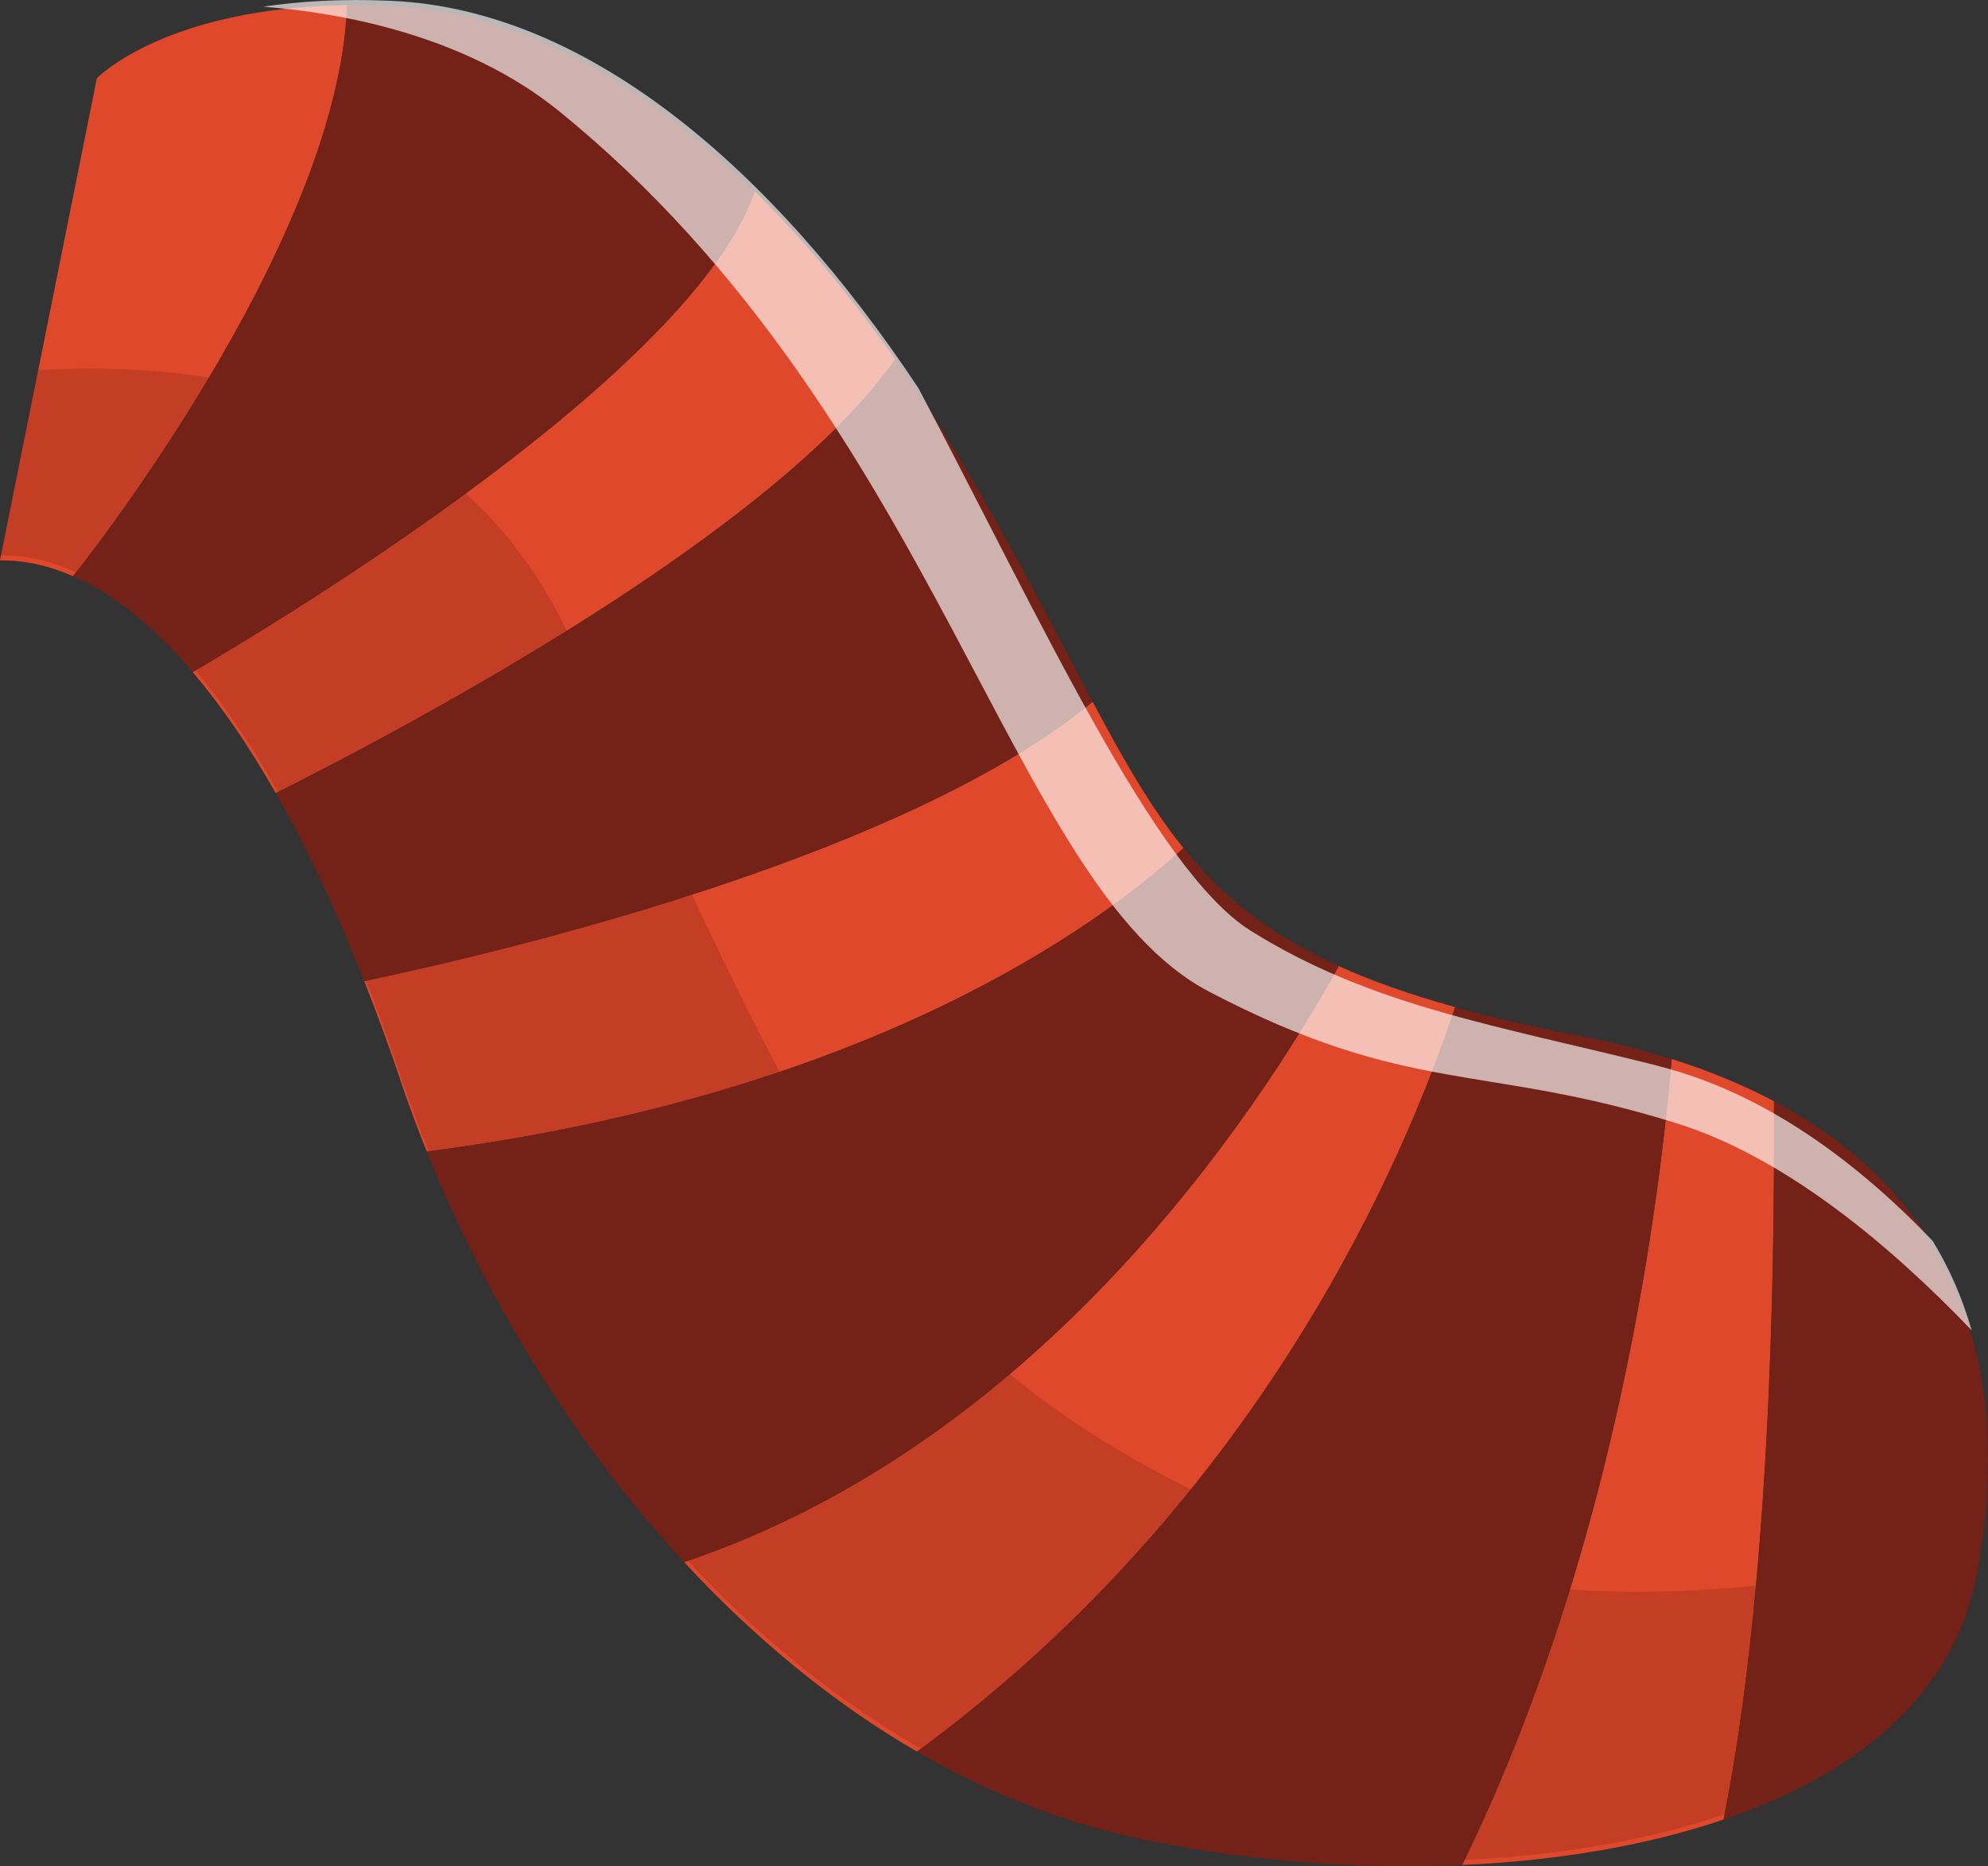 <?xml version="1.0" encoding="UTF-8"?>
<svg id="Capa_2" data-name="Capa 2" xmlns="http://www.w3.org/2000/svg" viewBox="0 0 166.24 156.09">
  <rect x="0" y="0" width="166.24" height="156.09" fill="#333333" stroke="none"/>
  <defs>
    <style>
      .cls-1 {
        opacity: .25;
      }

      .cls-1, .cls-2, .cls-3, .cls-4 {
        stroke-width: 0px;
      }

      .cls-1, .cls-3 {
        fill: #742118;
      }

      .cls-2 {
        fill: #fff;
        opacity: .65;
      }

      .cls-4 {
        fill: #df482a;
      }
    </style>
  </defs>
  <g id="Capa_1-2" data-name="Capa 1">
    <g>
      <g>
        <path class="cls-4" d="m8.1,6.54L0,46.87c2.04-.02,4.08.43,6.11,1.32,0,0,22.22-27.62,22.91-47.76-15.23.2-20.92,6.11-20.92,6.11Z"/>
        <path class="cls-4" d="m16.11,56.21c2.38,2.79,4.7,6.17,6.95,10.12,11.04-5.53,41.62-21.74,51.8-36.28-3.66-5.2-7.59-9.95-11.75-14.05-5.17,15.11-39.42,35.78-47,40.21Z"/>
        <path class="cls-4" d="m144.13,152.18c3.76-18.79,4.3-44.35,4.21-60.08-2.57-1.36-5.42-2.54-8.55-3.53-1.28,14.75-5.25,42.3-17.53,67.41,7.73-.34,15.28-1.56,21.87-3.8Z"/>
        <path class="cls-4" d="m57.21,130.65c5.82,6.29,12.36,11.73,19.47,15.85,28.78-21.09,40.85-49.68,45-62.27-3.76-1.04-6.96-2.17-9.73-3.43-7.08,12.73-25.13,39.89-54.74,49.84Z"/>
        <path class="cls-4" d="m33.51,90.43c.66,1.96,1.39,3.93,2.18,5.88,36.98-4.79,56.23-18.92,63.28-25.37-2.75-3.4-5.04-7.42-7.6-12.25-15.33,12.68-47.64,20.56-60.91,23.37,1.05,2.66,2.07,5.45,3.06,8.37Z"/>
        <path class="cls-3" d="m16.11,56.21c7.58-4.43,41.83-25.1,47-40.21C53.85,6.87,43.5.97,32.75.49c-1.3-.06-2.54-.07-3.72-.06-.69,20.14-22.91,47.76-22.91,47.76,3.39,1.48,6.74,4.19,10,8.02Z"/>
        <path class="cls-3" d="m23.06,66.33c2.58,4.53,5.06,9.8,7.39,15.73,13.27-2.81,45.58-10.69,60.91-23.37-2.97-5.6-6.31-12.29-11.14-20.37-1.71-2.85-3.5-5.61-5.36-8.26-10.18,14.54-40.76,30.74-51.8,36.28Z"/>
        <path class="cls-3" d="m57.21,130.65c29.61-9.95,47.67-37.11,54.74-49.84-5.8-2.63-9.72-5.81-12.99-9.87-7.05,6.45-26.3,20.58-63.28,25.37,4.98,12.4,12.36,24.43,21.52,34.34Z"/>
        <path class="cls-3" d="m76.68,146.5c5.64,3.27,11.63,5.72,17.89,7.12,8.52,1.9,18.23,2.78,27.69,2.37,12.28-25.11,16.25-52.66,17.53-67.41-2.43-.77-5.01-1.43-7.78-1.96-3.86-.75-7.28-1.53-10.33-2.38-4.15,12.59-16.22,41.17-45,62.27Z"/>
        <path class="cls-3" d="m144.13,152.18c10.97-3.73,19.26-10.31,21.16-20.48,3.38-18.11-2.27-31.82-16.95-39.6.09,15.73-.44,41.29-4.21,60.08Z"/>
      </g>
      <g>
        <path class="cls-1" d="m92.22,120.49c-21.75-13.49-27.48-32-44.87-67.83C38.1,33.59,18.97,30.07,3.11,30.95l-3.11,15.5c12.04-.15,24.24,16.08,33.51,43.55,9.66,28.65,32.51,56.81,61.06,63.19,27.09,6.05,66.28,1.83,70.72-21.91.16-.85.29-1.68.41-2.51-15.04,4.61-44.56,9.65-73.48-8.29Z"/>
        <path class="cls-2" d="m138.68,89.15c-13.43-3.38-23.96-4.96-34.1-11.31-8.03-5.03-17.57-26.06-27.78-45.38C64.68,14.21,49.19.81,32.75.07c-4.17-.19-7.73.04-10.74.49,6.46.5,16.9,2.35,24.82,8.8,31.72,25.83,37.5,64.78,54.26,73.57,16.76,8.78,22.91,5.96,39.09,11.01,9.1,2.84,17.86,10.19,24.69,17.32-.76-2.68-1.85-5.17-3.26-7.48-6.21-6.49-13.96-12.36-22.94-14.62Z"/>
      </g>
    </g>
  </g>
</svg>